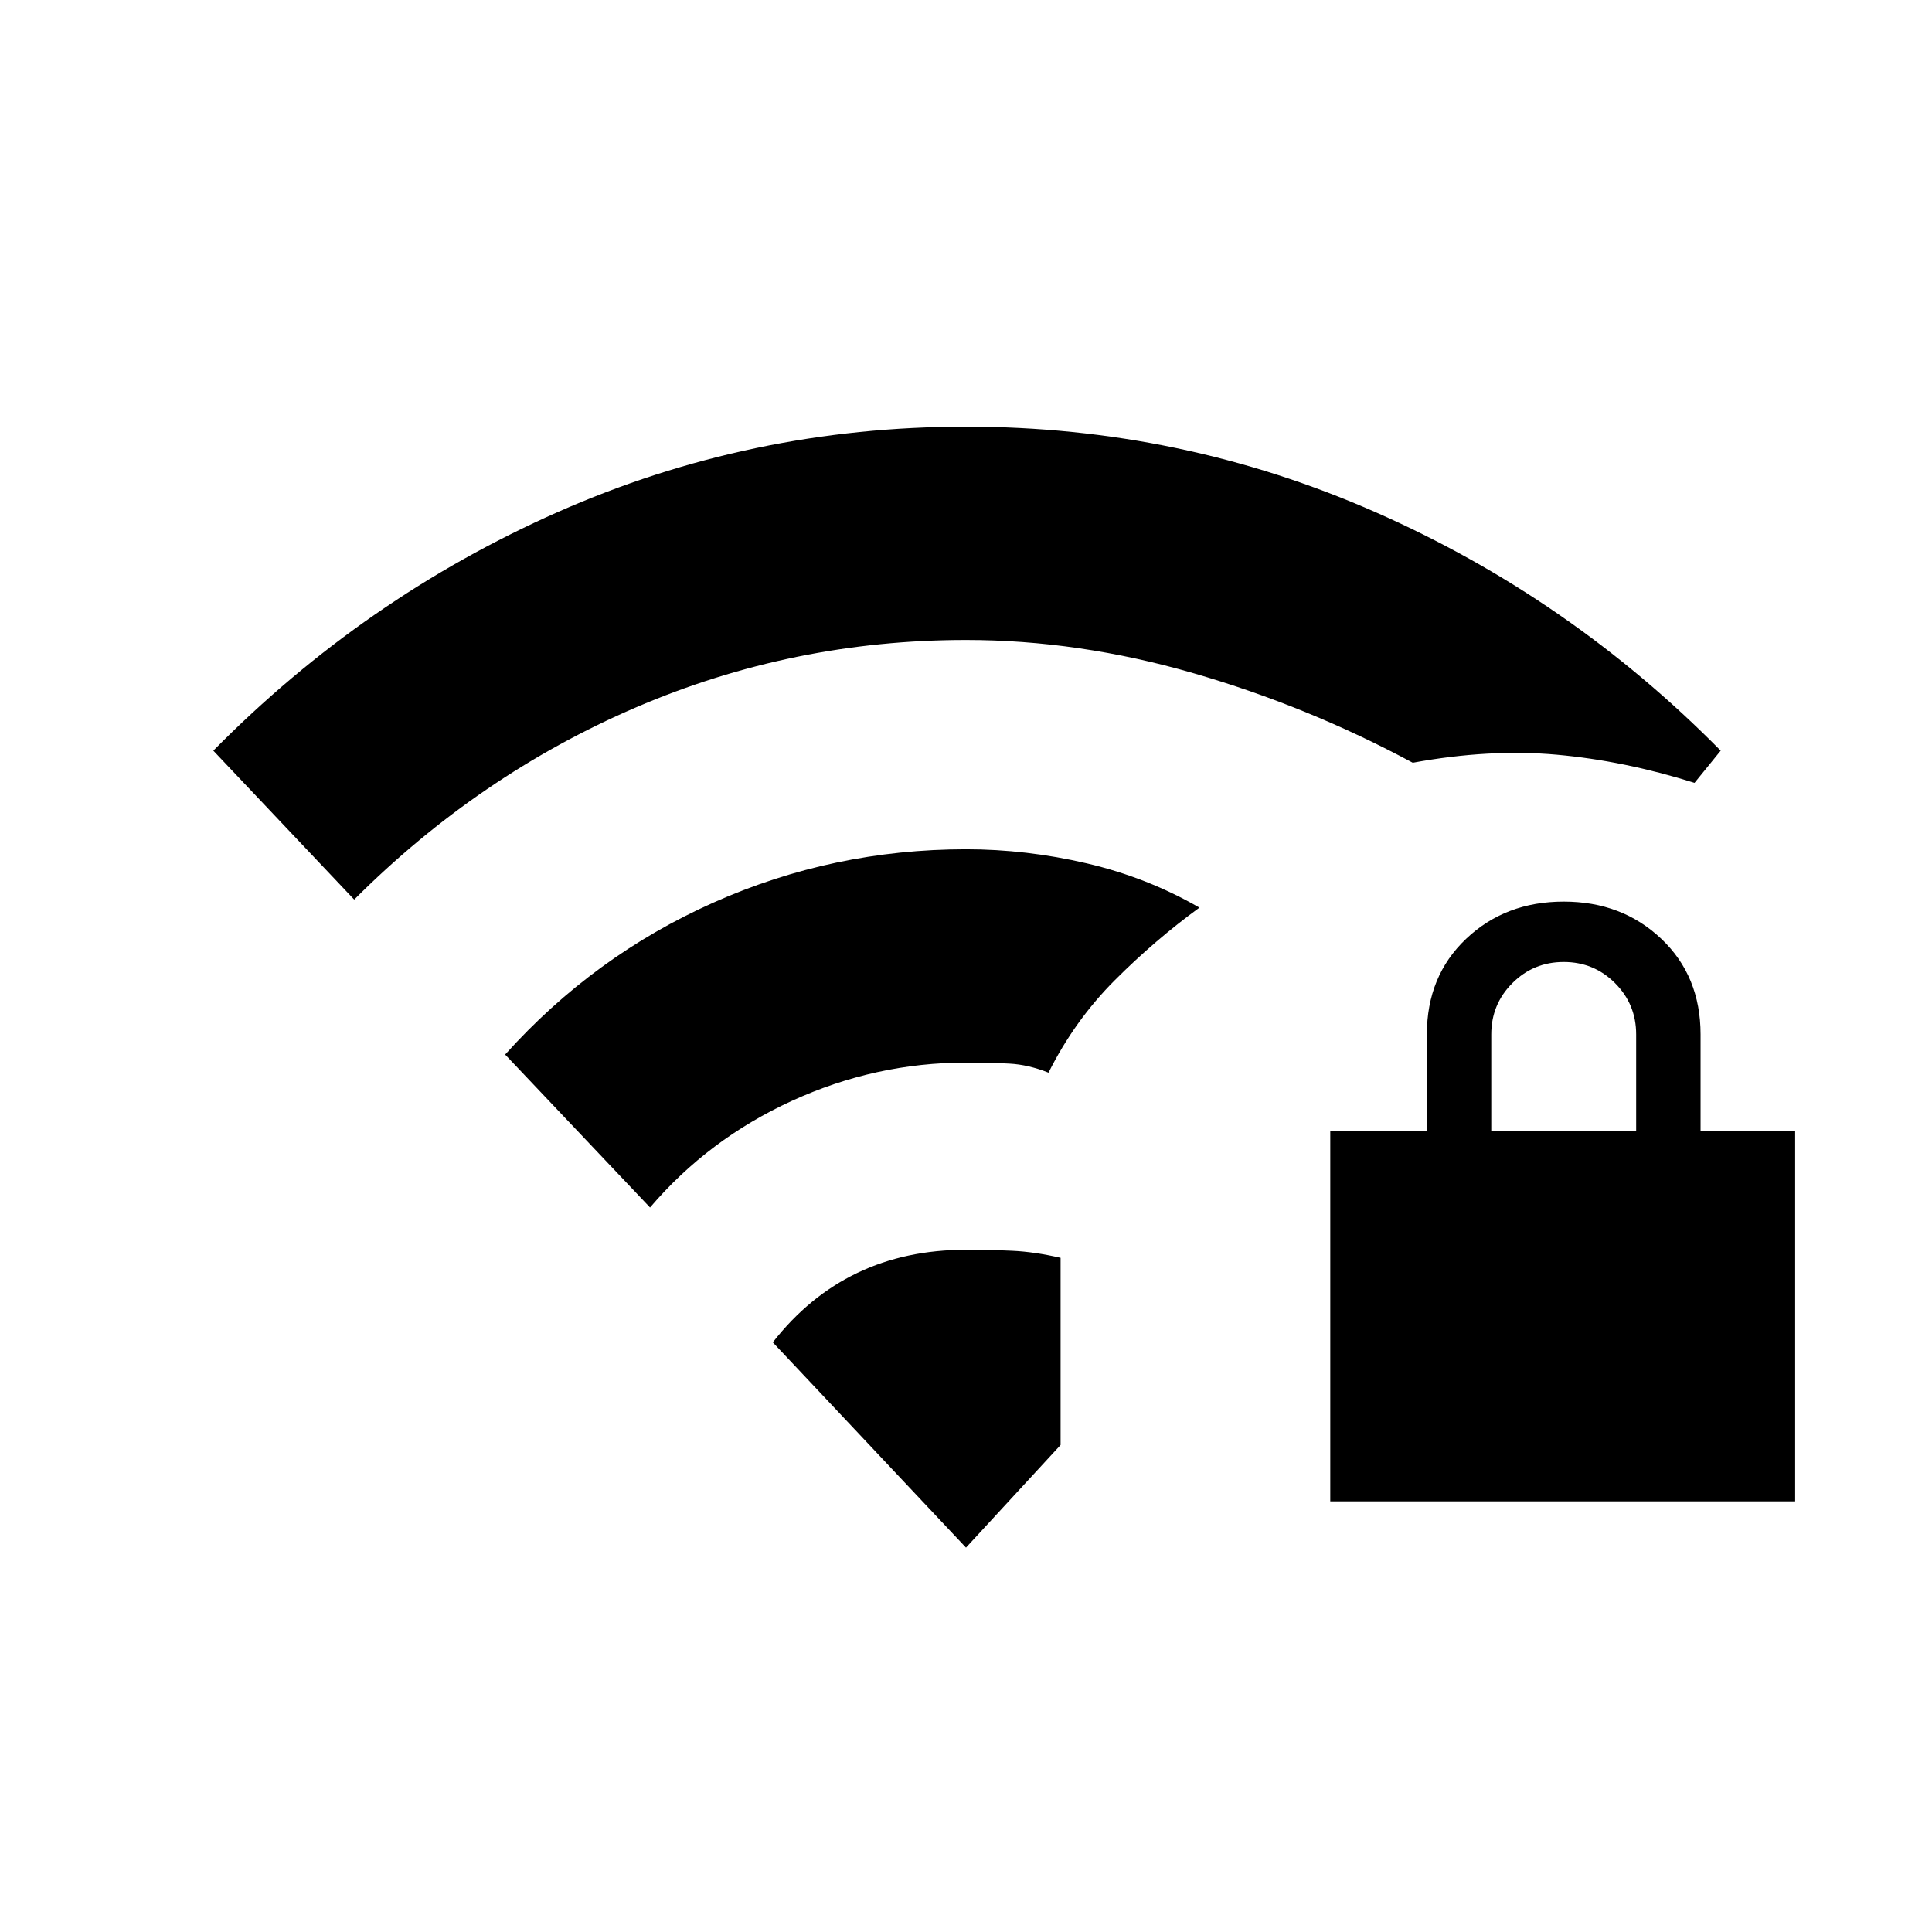 <svg xmlns="http://www.w3.org/2000/svg" height="20" viewBox="0 -960 960 960" width="20"><path d="M661-214v-184h48v-48q0-29 19.5-47.5T777-512q29 0 48.5 18.5T845-446v48h47v184H661Zm80-184h72v-48q0-15-10.5-25.5T777-482q-15 0-25.5 10.5T741-446v48ZM176-513l-70-74q75-76 171-118.5T480-748q107 0 203.5 42.5T855-587l-13 16q-35-11-68.5-14t-71.5 4q-52-28-109-44.5T480-642q-86 0-164 33.5T176-513Zm147 153-72-76q44-49 103.5-75.5T480-538q30 0 60 7t56 22q-22 16-42 36t-33 46q-10-4-19.5-4.5T480-432q-45 0-86.5 19T323-360Zm157 169-96-102q18-23 42-34.5t54-11.5q12 0 23 .5t24 3.5v93l-47 51Z"/></svg>
